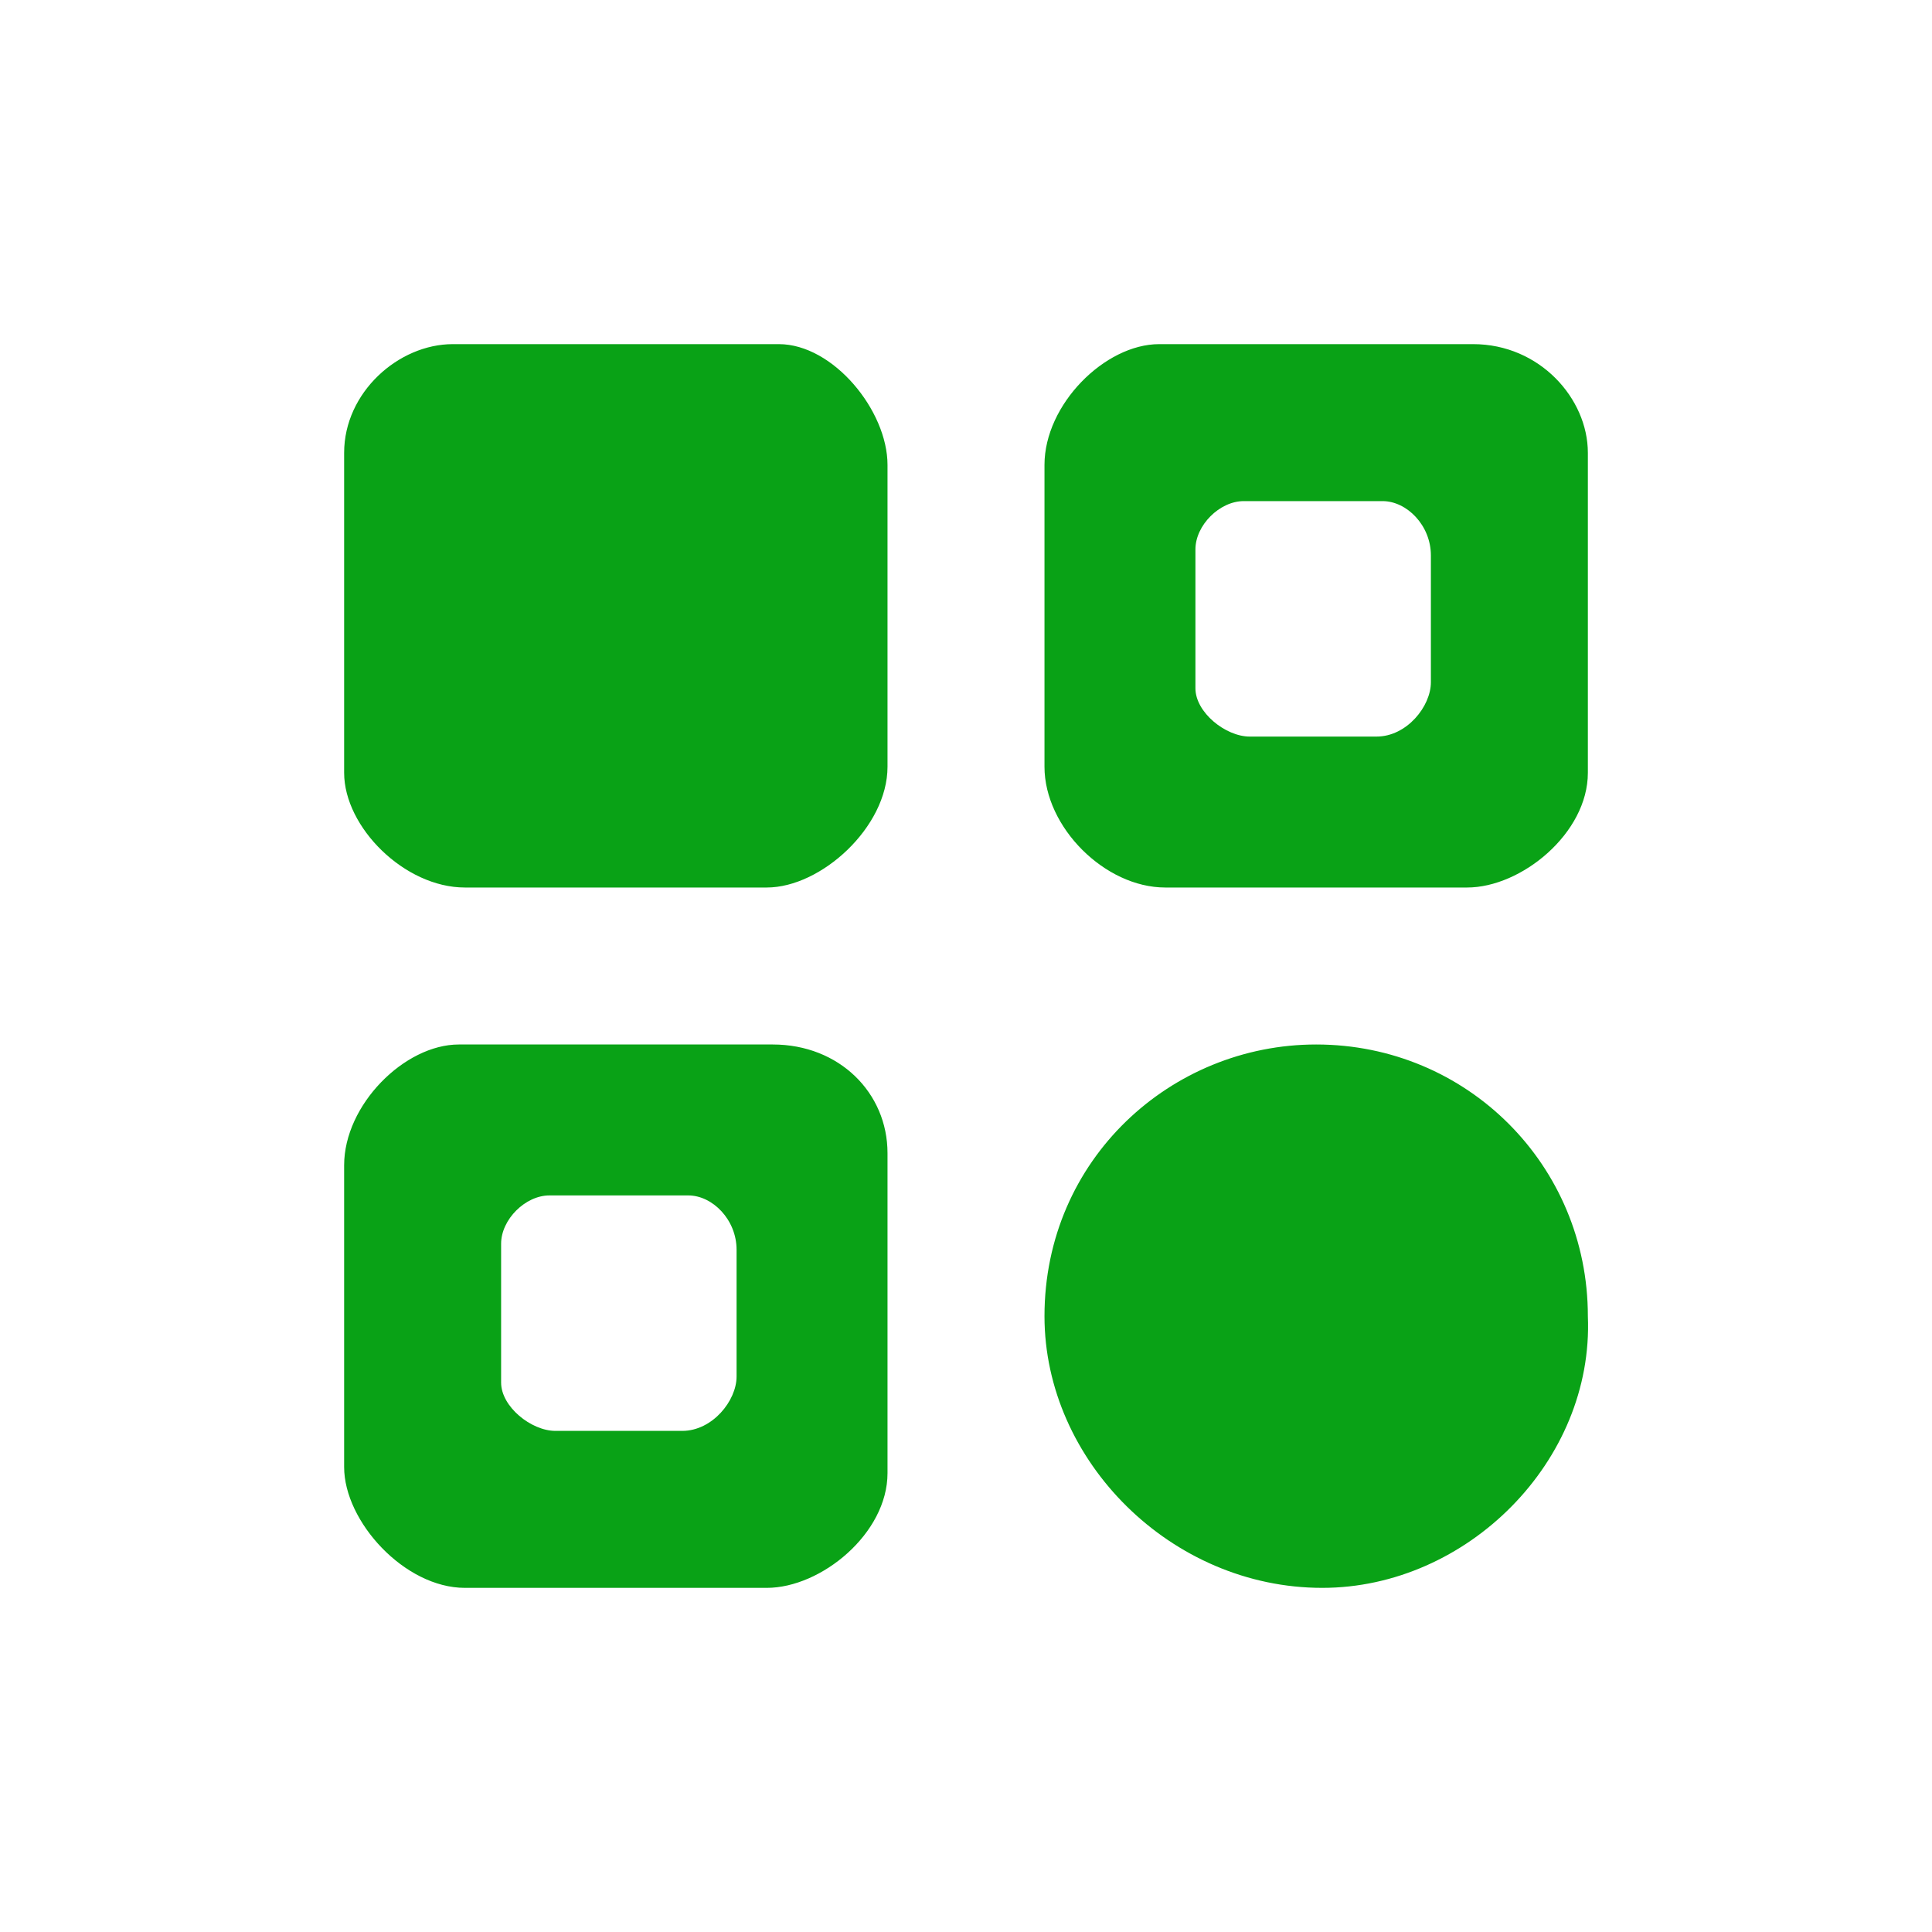 <?xml version="1.0" standalone="no"?><!DOCTYPE svg PUBLIC "-//W3C//DTD SVG 1.1//EN" "http://www.w3.org/Graphics/SVG/1.1/DTD/svg11.dtd"><svg t="1663940828298" class="icon" viewBox="0 0 1024 1024" version="1.1" xmlns="http://www.w3.org/2000/svg" p-id="18306" xmlns:xlink="http://www.w3.org/1999/xlink" width="200" height="200"><path d="M617.6 470.4h160c28.8 0 64-28.8 64-60.8V240c0-28.8-25.6-57.6-60.8-57.6h-166.4c-28.8 0-60.8 32-60.8 64v160c0 32 32 64 64 64z m16-179.2c0-12.8 12.8-25.6 25.6-25.6h73.6c12.8 0 25.6 12.8 25.6 28.8v67.2c0 12.8-12.8 28.8-28.8 28.8h-67.2c-12.8 0-28.8-12.8-28.8-25.6V291.2z m64 262.4c-76.8 0-144 60.8-144 144 0 76.8 67.2 144 147.2 144 76.8 0 144-67.2 140.8-144 0-80-64-144-144-144zM412.8 182.4H240c-28.8 0-57.6 25.6-57.6 57.6v169.6c0 28.8 32 60.8 64 60.8h160c28.8 0 64-32 64-64v-160c0-28.8-28.8-64-57.6-64z m-3.2 371.2H243.2c-28.8 0-60.8 32-60.8 64v160c0 28.8 32 64 64 64h160c28.8 0 64-28.8 64-60.8v-169.6c0-32-25.6-57.6-60.8-57.6z m-19.2 176c0 12.8-12.8 28.8-28.8 28.8H294.4c-12.8 0-28.8-12.8-28.8-25.6v-73.6c0-12.8 12.8-25.6 25.6-25.6h73.6c12.8 0 25.6 12.8 25.6 28.8v67.2z" p-id="18307" fill="#09a216"></path></svg>